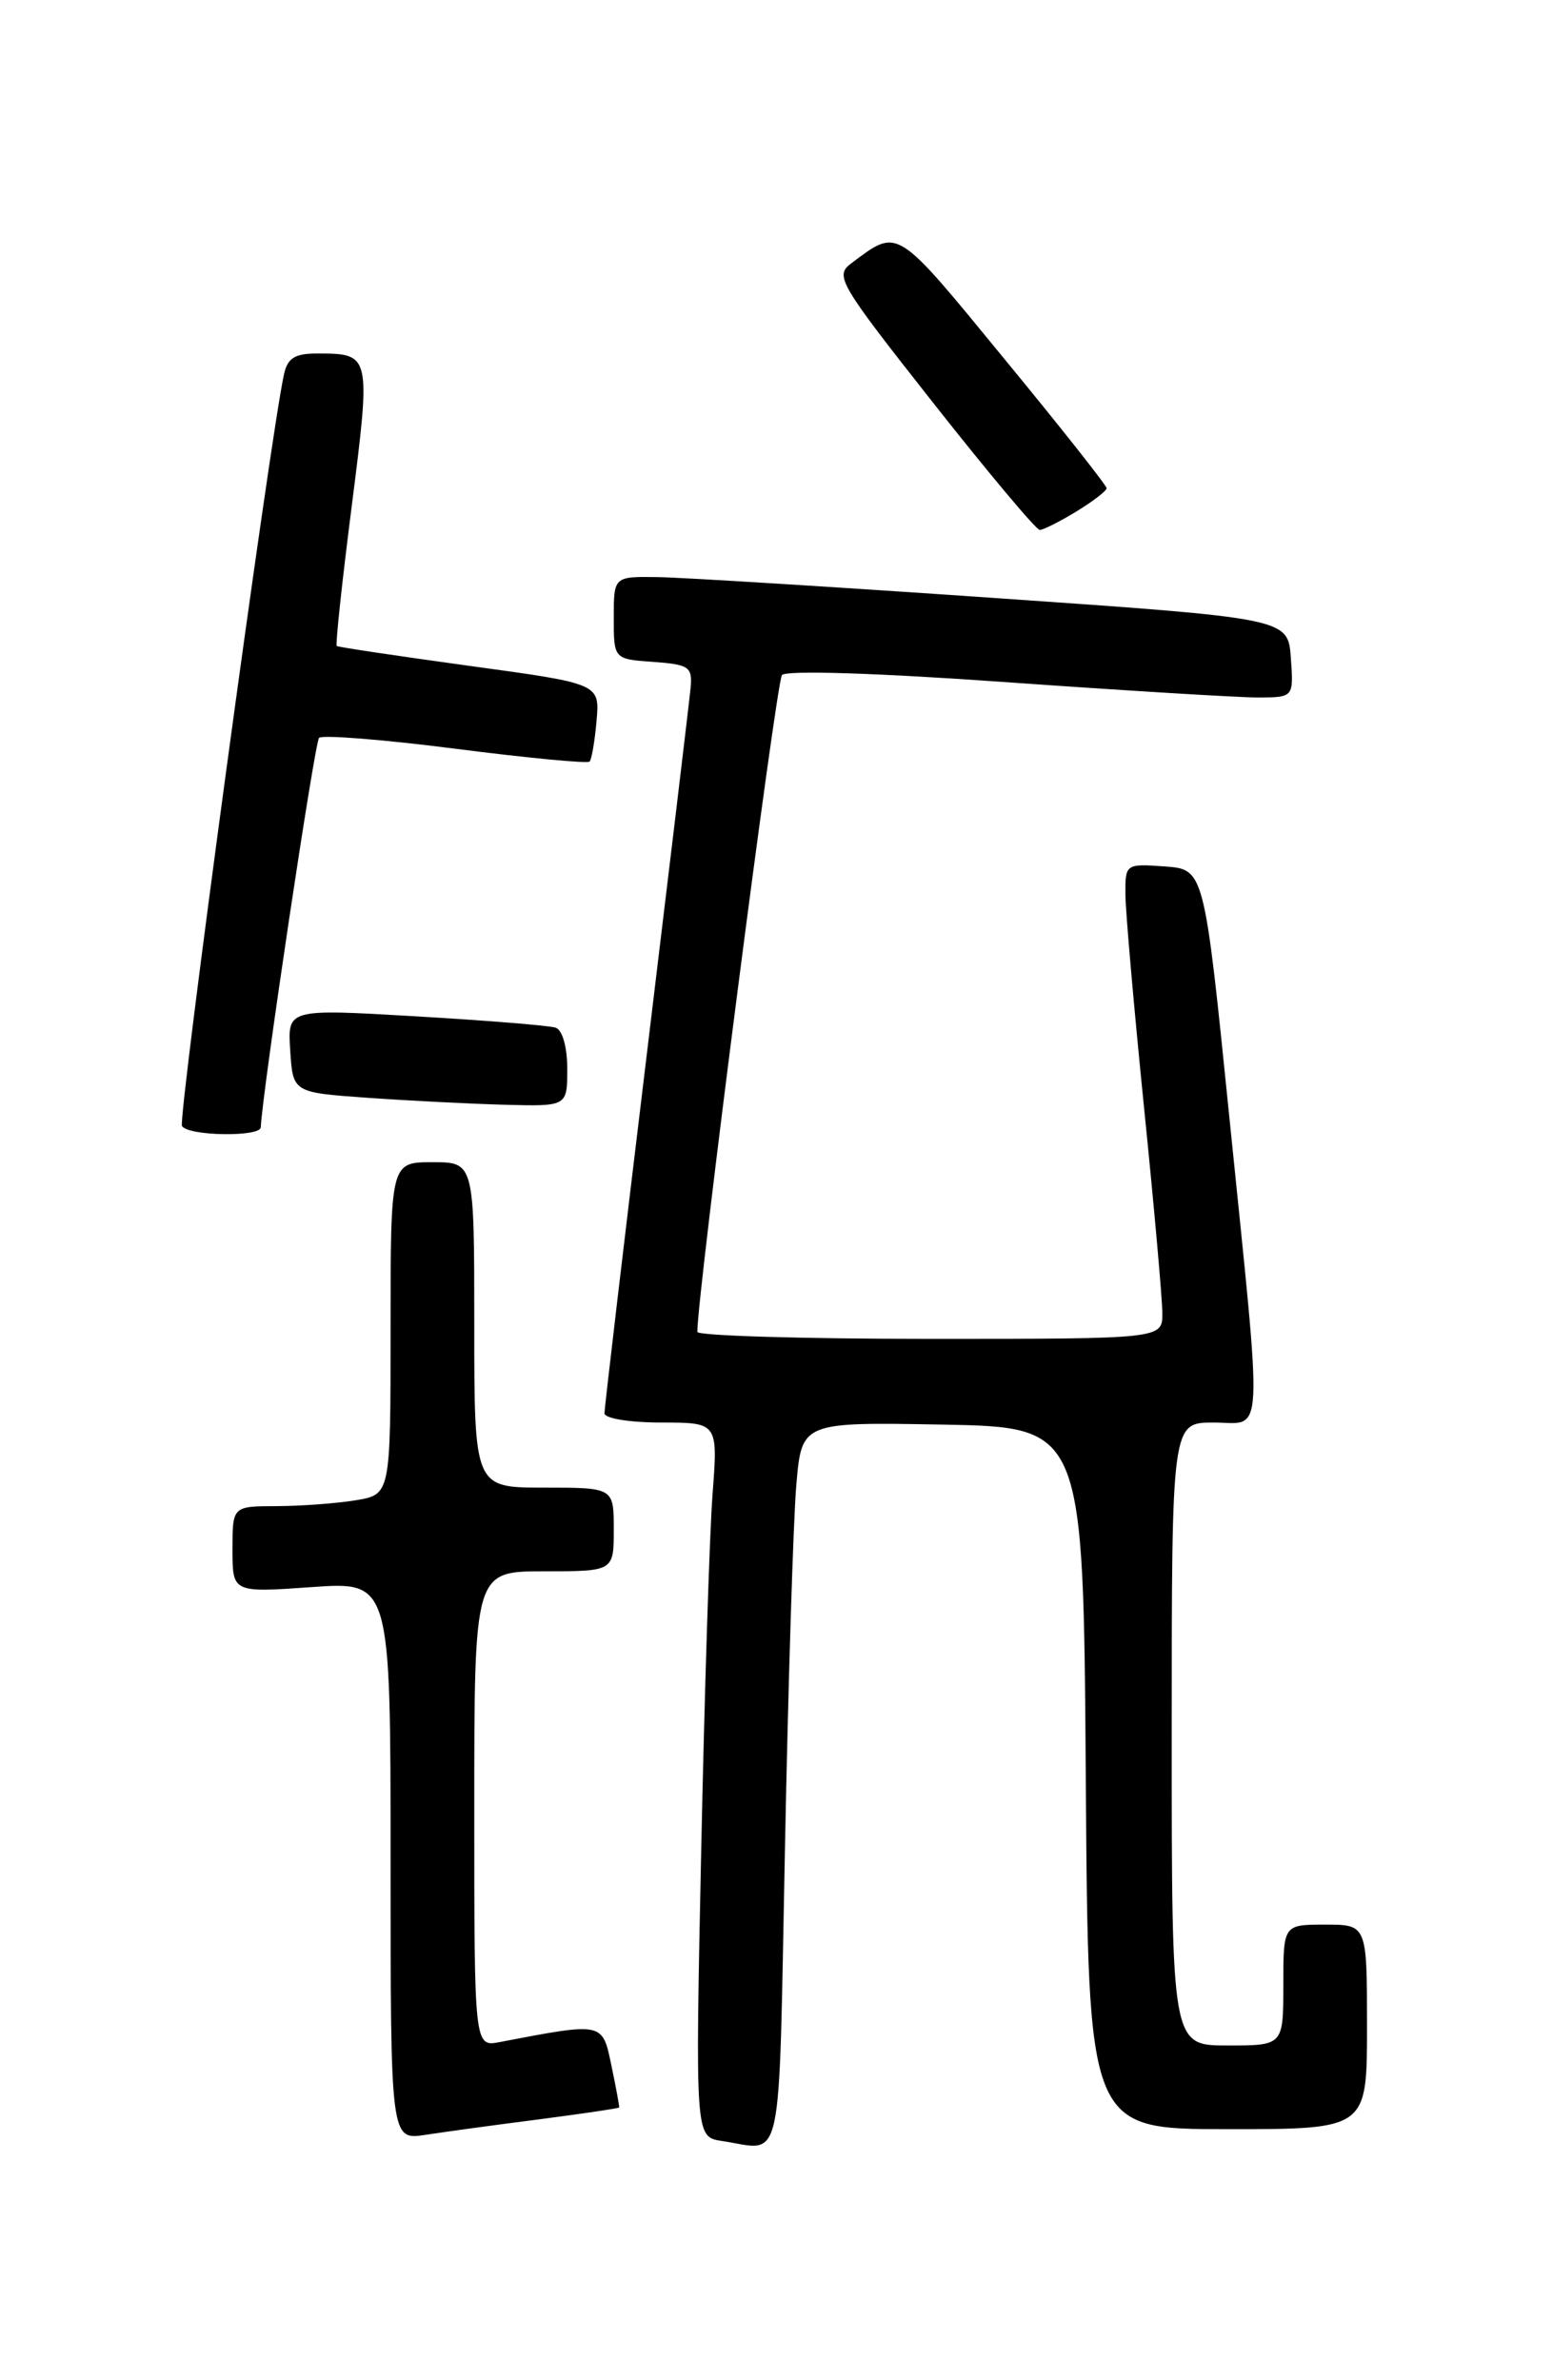 <?xml version="1.0" encoding="UTF-8" standalone="no"?>
<!DOCTYPE svg PUBLIC "-//W3C//DTD SVG 1.1//EN" "http://www.w3.org/Graphics/SVG/1.1/DTD/svg11.dtd" >
<svg xmlns="http://www.w3.org/2000/svg" xmlns:xlink="http://www.w3.org/1999/xlink" version="1.1" viewBox="0 0 167 256">
 <g >
 <path fill="currentColor"
d=" M 84.41 198.75 C 84.76 181.01 85.31 163.45 85.63 159.72 C 86.21 152.95 86.21 152.95 101.35 153.22 C 116.50 153.50 116.50 153.50 116.76 191.25 C 117.02 229.00 117.02 229.00 132.01 229.00 C 147.00 229.00 147.00 229.00 147.00 218.00 C 147.00 207.00 147.00 207.00 142.50 207.00 C 138.00 207.00 138.00 207.00 138.00 213.50 C 138.00 220.00 138.00 220.00 132.00 220.00 C 126.00 220.00 126.00 220.00 126.00 186.50 C 126.00 153.00 126.00 153.00 130.50 153.00 C 135.98 153.00 135.83 155.95 132.18 120.00 C 129.49 93.50 129.49 93.50 125.25 93.19 C 121.04 92.89 121.00 92.92 121.02 96.19 C 121.03 98.01 121.93 108.28 123.01 119.00 C 124.10 129.72 124.99 139.74 124.99 141.25 C 125.00 144.00 125.00 144.00 100.00 144.00 C 86.25 144.00 74.99 143.66 74.99 143.25 C 74.92 139.66 83.47 73.29 84.09 72.60 C 84.57 72.07 94.48 72.39 108.20 73.37 C 121.01 74.28 133.21 75.02 135.31 75.02 C 139.11 75.00 139.11 75.00 138.81 70.75 C 138.50 66.50 138.50 66.50 107.00 64.32 C 89.67 63.12 73.36 62.11 70.75 62.07 C 66.00 62.00 66.00 62.00 66.00 66.44 C 66.00 70.89 66.00 70.89 70.25 71.19 C 74.11 71.47 74.48 71.73 74.26 74.00 C 74.13 75.38 71.99 93.26 69.51 113.75 C 67.03 134.24 65.00 151.46 65.00 152.00 C 65.00 152.56 67.72 153.00 71.10 153.00 C 77.21 153.00 77.21 153.00 76.62 160.75 C 76.30 165.01 75.75 182.30 75.40 199.17 C 74.76 229.84 74.76 229.84 77.63 230.27 C 84.33 231.27 83.70 234.19 84.41 198.75 Z  M 58.00 227.94 C 62.67 227.33 66.53 226.76 66.58 226.67 C 66.62 226.58 66.25 224.55 65.75 222.17 C 64.77 217.46 64.94 217.49 53.75 219.63 C 51.00 220.16 51.00 220.16 51.00 194.58 C 51.00 169.00 51.00 169.00 58.50 169.00 C 66.00 169.00 66.00 169.00 66.00 164.50 C 66.00 160.00 66.00 160.00 58.50 160.00 C 51.00 160.00 51.00 160.00 51.00 142.50 C 51.00 125.00 51.00 125.00 46.50 125.00 C 42.00 125.00 42.00 125.00 42.00 142.87 C 42.00 160.74 42.00 160.74 38.25 161.36 C 36.19 161.70 32.36 161.98 29.75 161.99 C 25.00 162.00 25.00 162.00 25.00 166.65 C 25.00 171.30 25.00 171.30 33.50 170.70 C 42.00 170.10 42.00 170.10 42.00 200.14 C 42.00 230.18 42.00 230.18 45.75 229.61 C 47.81 229.29 53.32 228.54 58.00 227.94 Z  M 28.04 121.25 C 28.24 117.22 33.84 79.83 34.31 79.36 C 34.65 79.02 41.25 79.54 48.97 80.53 C 56.69 81.52 63.19 82.14 63.40 81.91 C 63.62 81.69 63.96 79.71 64.15 77.52 C 64.50 73.53 64.50 73.53 50.50 71.62 C 42.80 70.56 36.37 69.60 36.21 69.48 C 36.06 69.36 36.78 62.57 37.83 54.38 C 39.89 38.18 39.86 38.04 34.27 38.02 C 31.73 38.00 30.93 38.48 30.54 40.25 C 29.08 46.79 19.10 120.36 19.57 121.11 C 20.23 122.19 27.98 122.31 28.04 121.25 Z  M 61.00 114.97 C 61.00 112.63 60.48 110.77 59.75 110.53 C 59.06 110.30 52.29 109.75 44.71 109.31 C 30.91 108.50 30.91 108.50 31.21 113.00 C 31.50 117.50 31.50 117.50 39.50 118.07 C 43.90 118.38 50.54 118.72 54.25 118.82 C 61.00 119.00 61.00 119.00 61.00 114.97 Z  M 115.75 55.01 C 117.54 53.92 119.00 52.79 119.00 52.51 C 119.00 52.22 114.02 45.91 107.92 38.50 C 96.23 24.25 96.64 24.51 91.57 28.30 C 89.73 29.67 90.15 30.38 100.38 43.37 C 106.29 50.87 111.43 57.00 111.81 57.00 C 112.19 56.99 113.96 56.10 115.75 55.01 Z "/>
</g>
</svg>